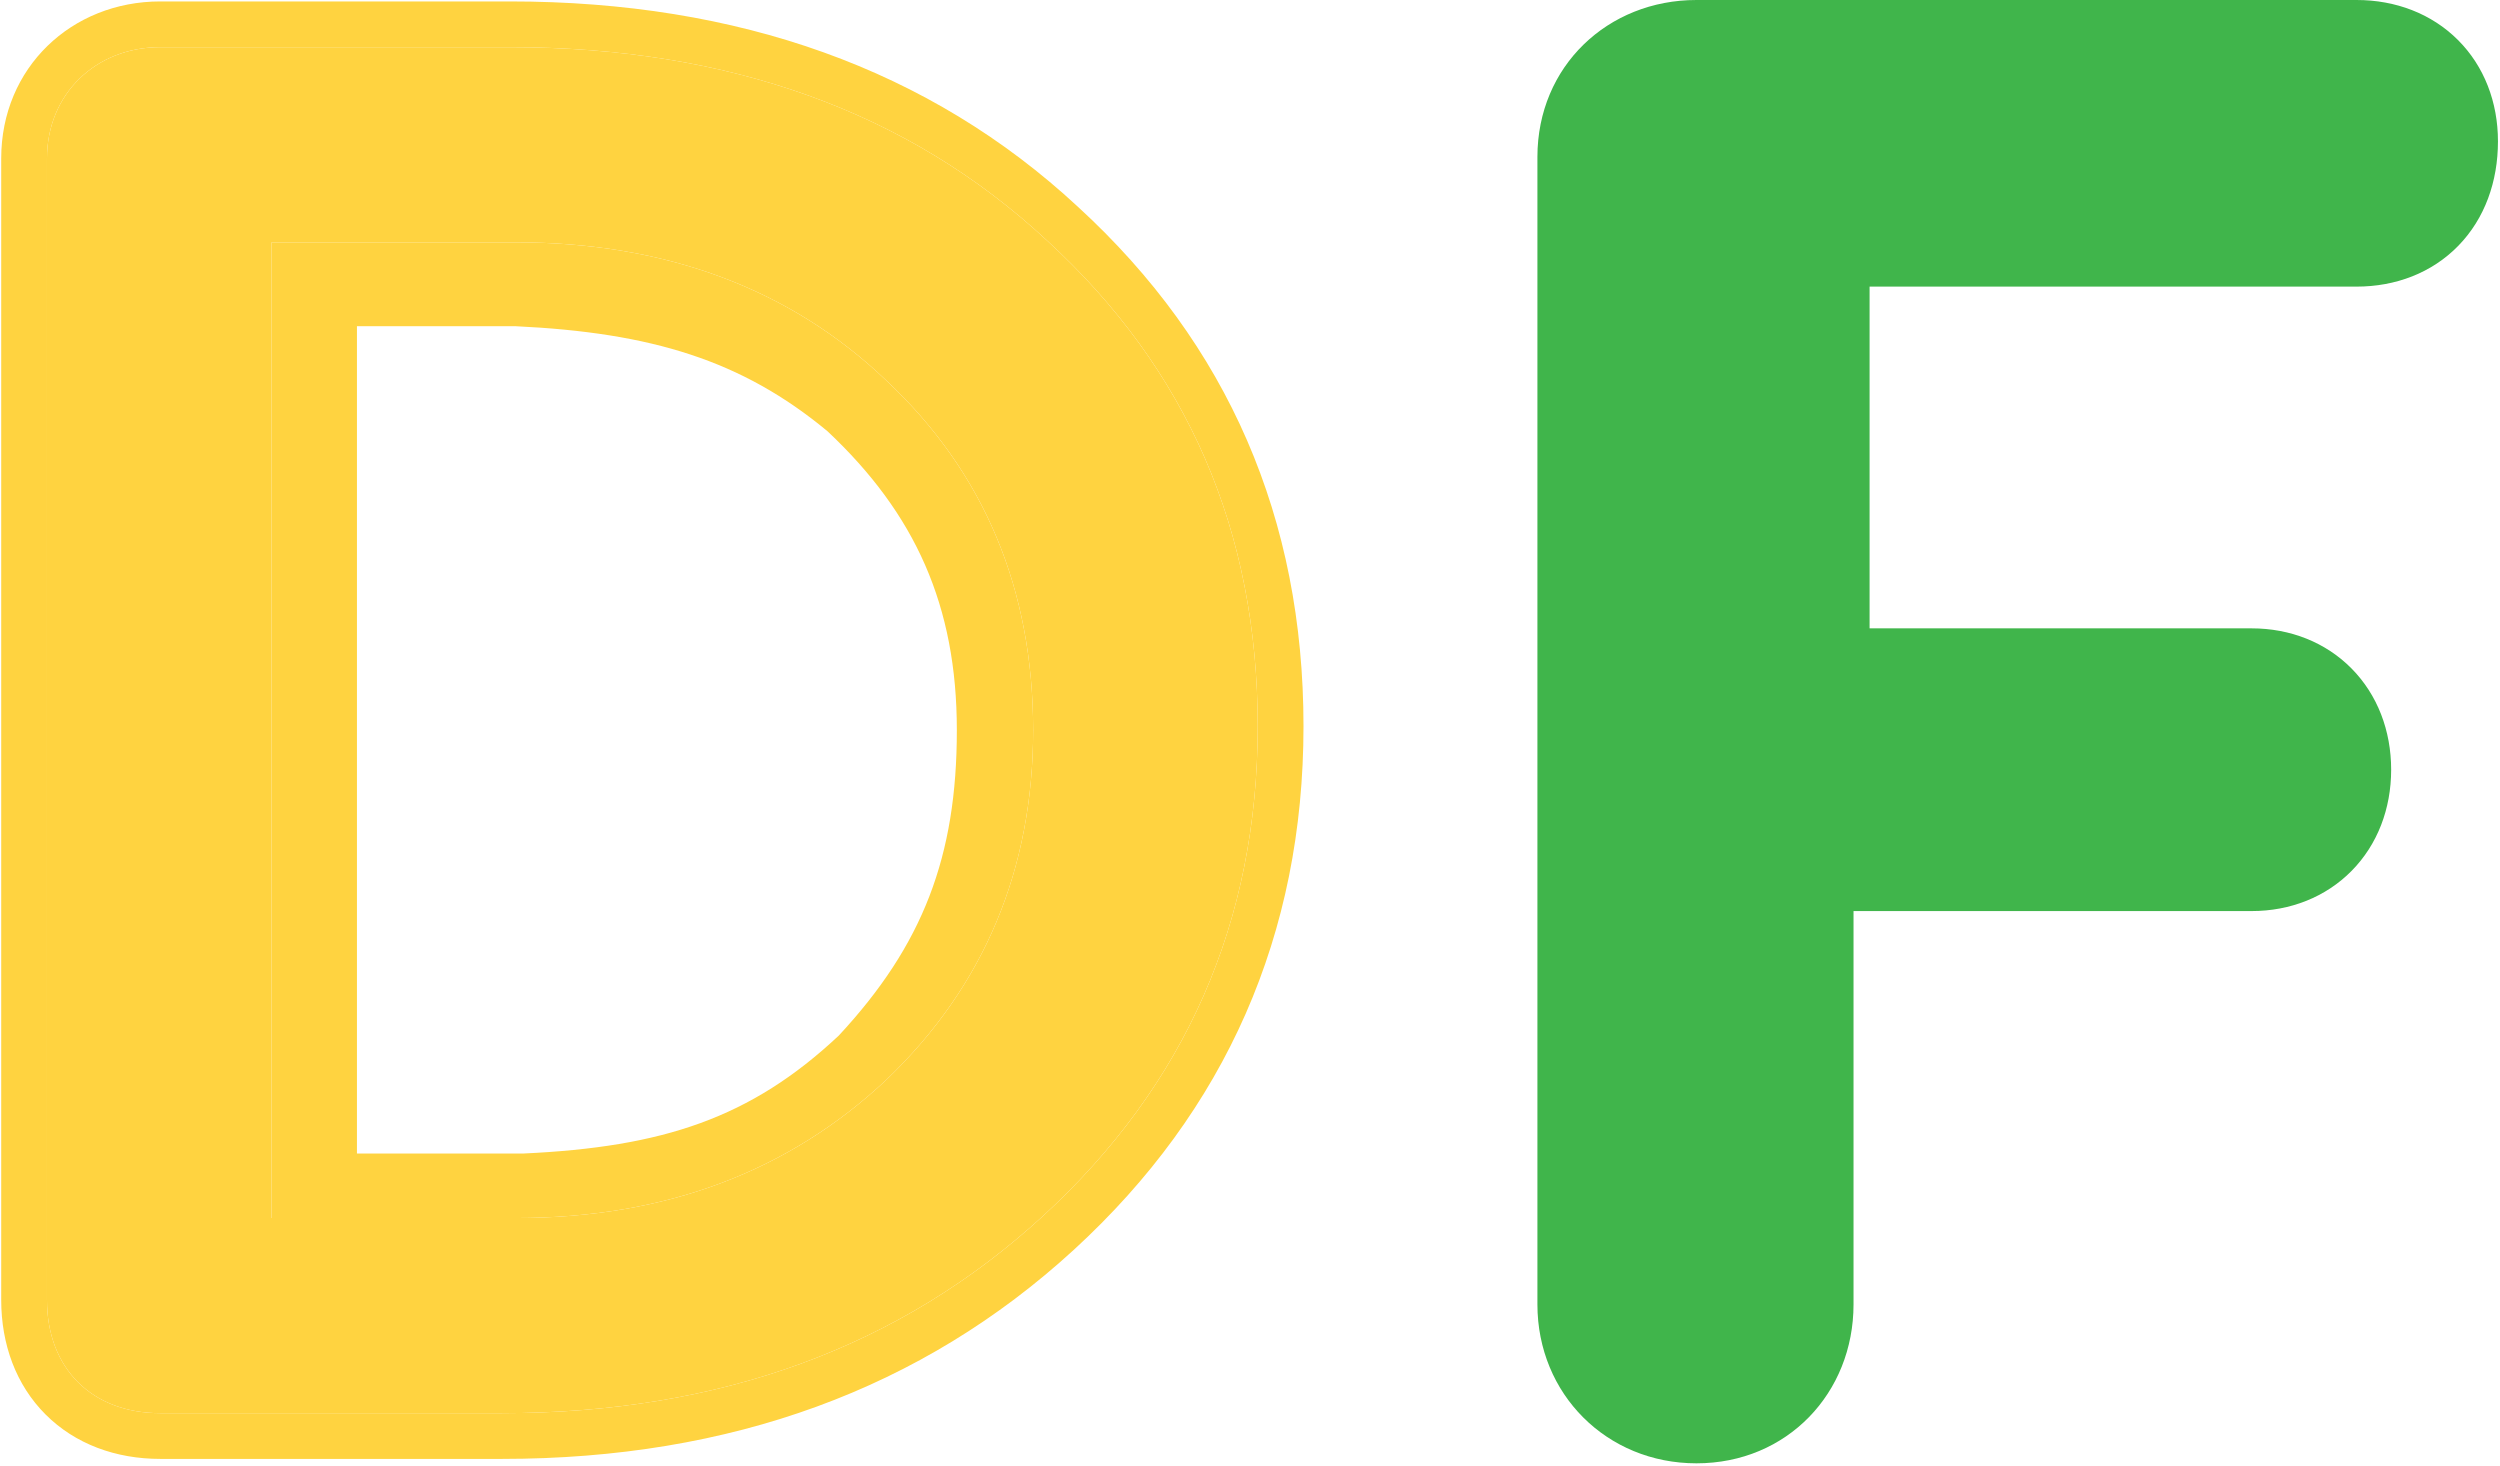 <svg width="735" height="431" viewBox="0 0 735 431" fill="none" xmlns="http://www.w3.org/2000/svg">
<path d="M13.813 382.196V46.571C13.813 27.638 28.167 13.869 47.113 13.869H149.882C214.184 13.869 267.004 32.802 307.767 70.667C349.104 108.532 369.772 156.151 369.772 213.523C369.772 270.894 348.529 319.087 306.618 357.526C264.707 395.965 211.887 415.471 147.585 415.471H47.113C27.018 415.471 13.813 402.276 13.813 382.196ZM79.838 71.241V358.099H151.604C195.812 358.099 231.982 344.33 260.688 317.366C289.394 289.827 303.748 255.404 303.748 214.67C303.748 173.362 289.394 138.939 260.688 111.975C232.556 85.01 195.812 71.241 151.604 71.241H79.838Z" fill="#FFD340"/>
<path fill-rule="evenodd" clip-rule="evenodd" d="M243.28 126.785C218.084 105.883 191.463 97.807 151.604 95.907H104.942V339.134H153.907C194.79 337.234 220.652 328.812 246.607 304.455C271.327 277.853 281.311 251.848 281.311 214.67C281.311 178.09 269.114 151.051 243.28 126.785ZM260.688 317.366C231.982 344.33 195.812 358.099 151.604 358.099H79.838V71.241H151.604C195.812 71.241 232.556 85.01 260.688 111.975C289.394 138.939 303.748 173.362 303.748 214.67C303.748 255.404 289.394 289.827 260.688 317.366ZM0.357 382.196V46.571C0.357 19.904 21.046 0.422 47.113 0.422H149.882C216.981 0.422 273.248 20.261 316.893 60.785C361.062 101.261 383.228 152.499 383.228 213.523C383.228 274.649 360.414 326.438 315.717 367.432C271.039 408.408 214.851 428.918 147.585 428.918H47.113C34.057 428.918 22.119 424.572 13.413 415.872C4.706 407.171 0.357 395.242 0.357 382.196ZM307.767 70.667C267.004 32.802 214.184 13.869 149.882 13.869H47.113C28.167 13.869 13.813 27.638 13.813 46.571V382.196C13.813 402.276 27.018 415.471 47.113 415.471H147.585C211.887 415.471 264.707 395.965 306.618 357.526C348.529 319.087 369.772 270.894 369.772 213.523C369.772 156.151 349.104 108.532 307.767 70.667Z" fill="#FFD340"/>
<path d="M452 383.494V46.148C452 19.482 472.689 0 498.755 0H692.81C704.308 0 714.893 4.019 722.635 11.755C730.377 19.492 734.399 30.069 734.399 41.559C734.399 53.387 730.529 64.251 722.77 72.229C714.987 80.232 704.321 84.265 692.81 84.265H549.657V184.737H661.986C673.322 184.737 683.762 188.84 691.377 196.562C698.985 204.276 703 214.812 703 226.296C703 237.78 698.985 248.315 691.377 256.03C683.762 263.751 673.322 267.854 661.986 267.854H544.937V383.494C544.937 409.542 525.441 430.217 498.755 430.217C472.378 430.217 452 409.853 452 383.494Z" fill="#40B54B"/>
</svg>
